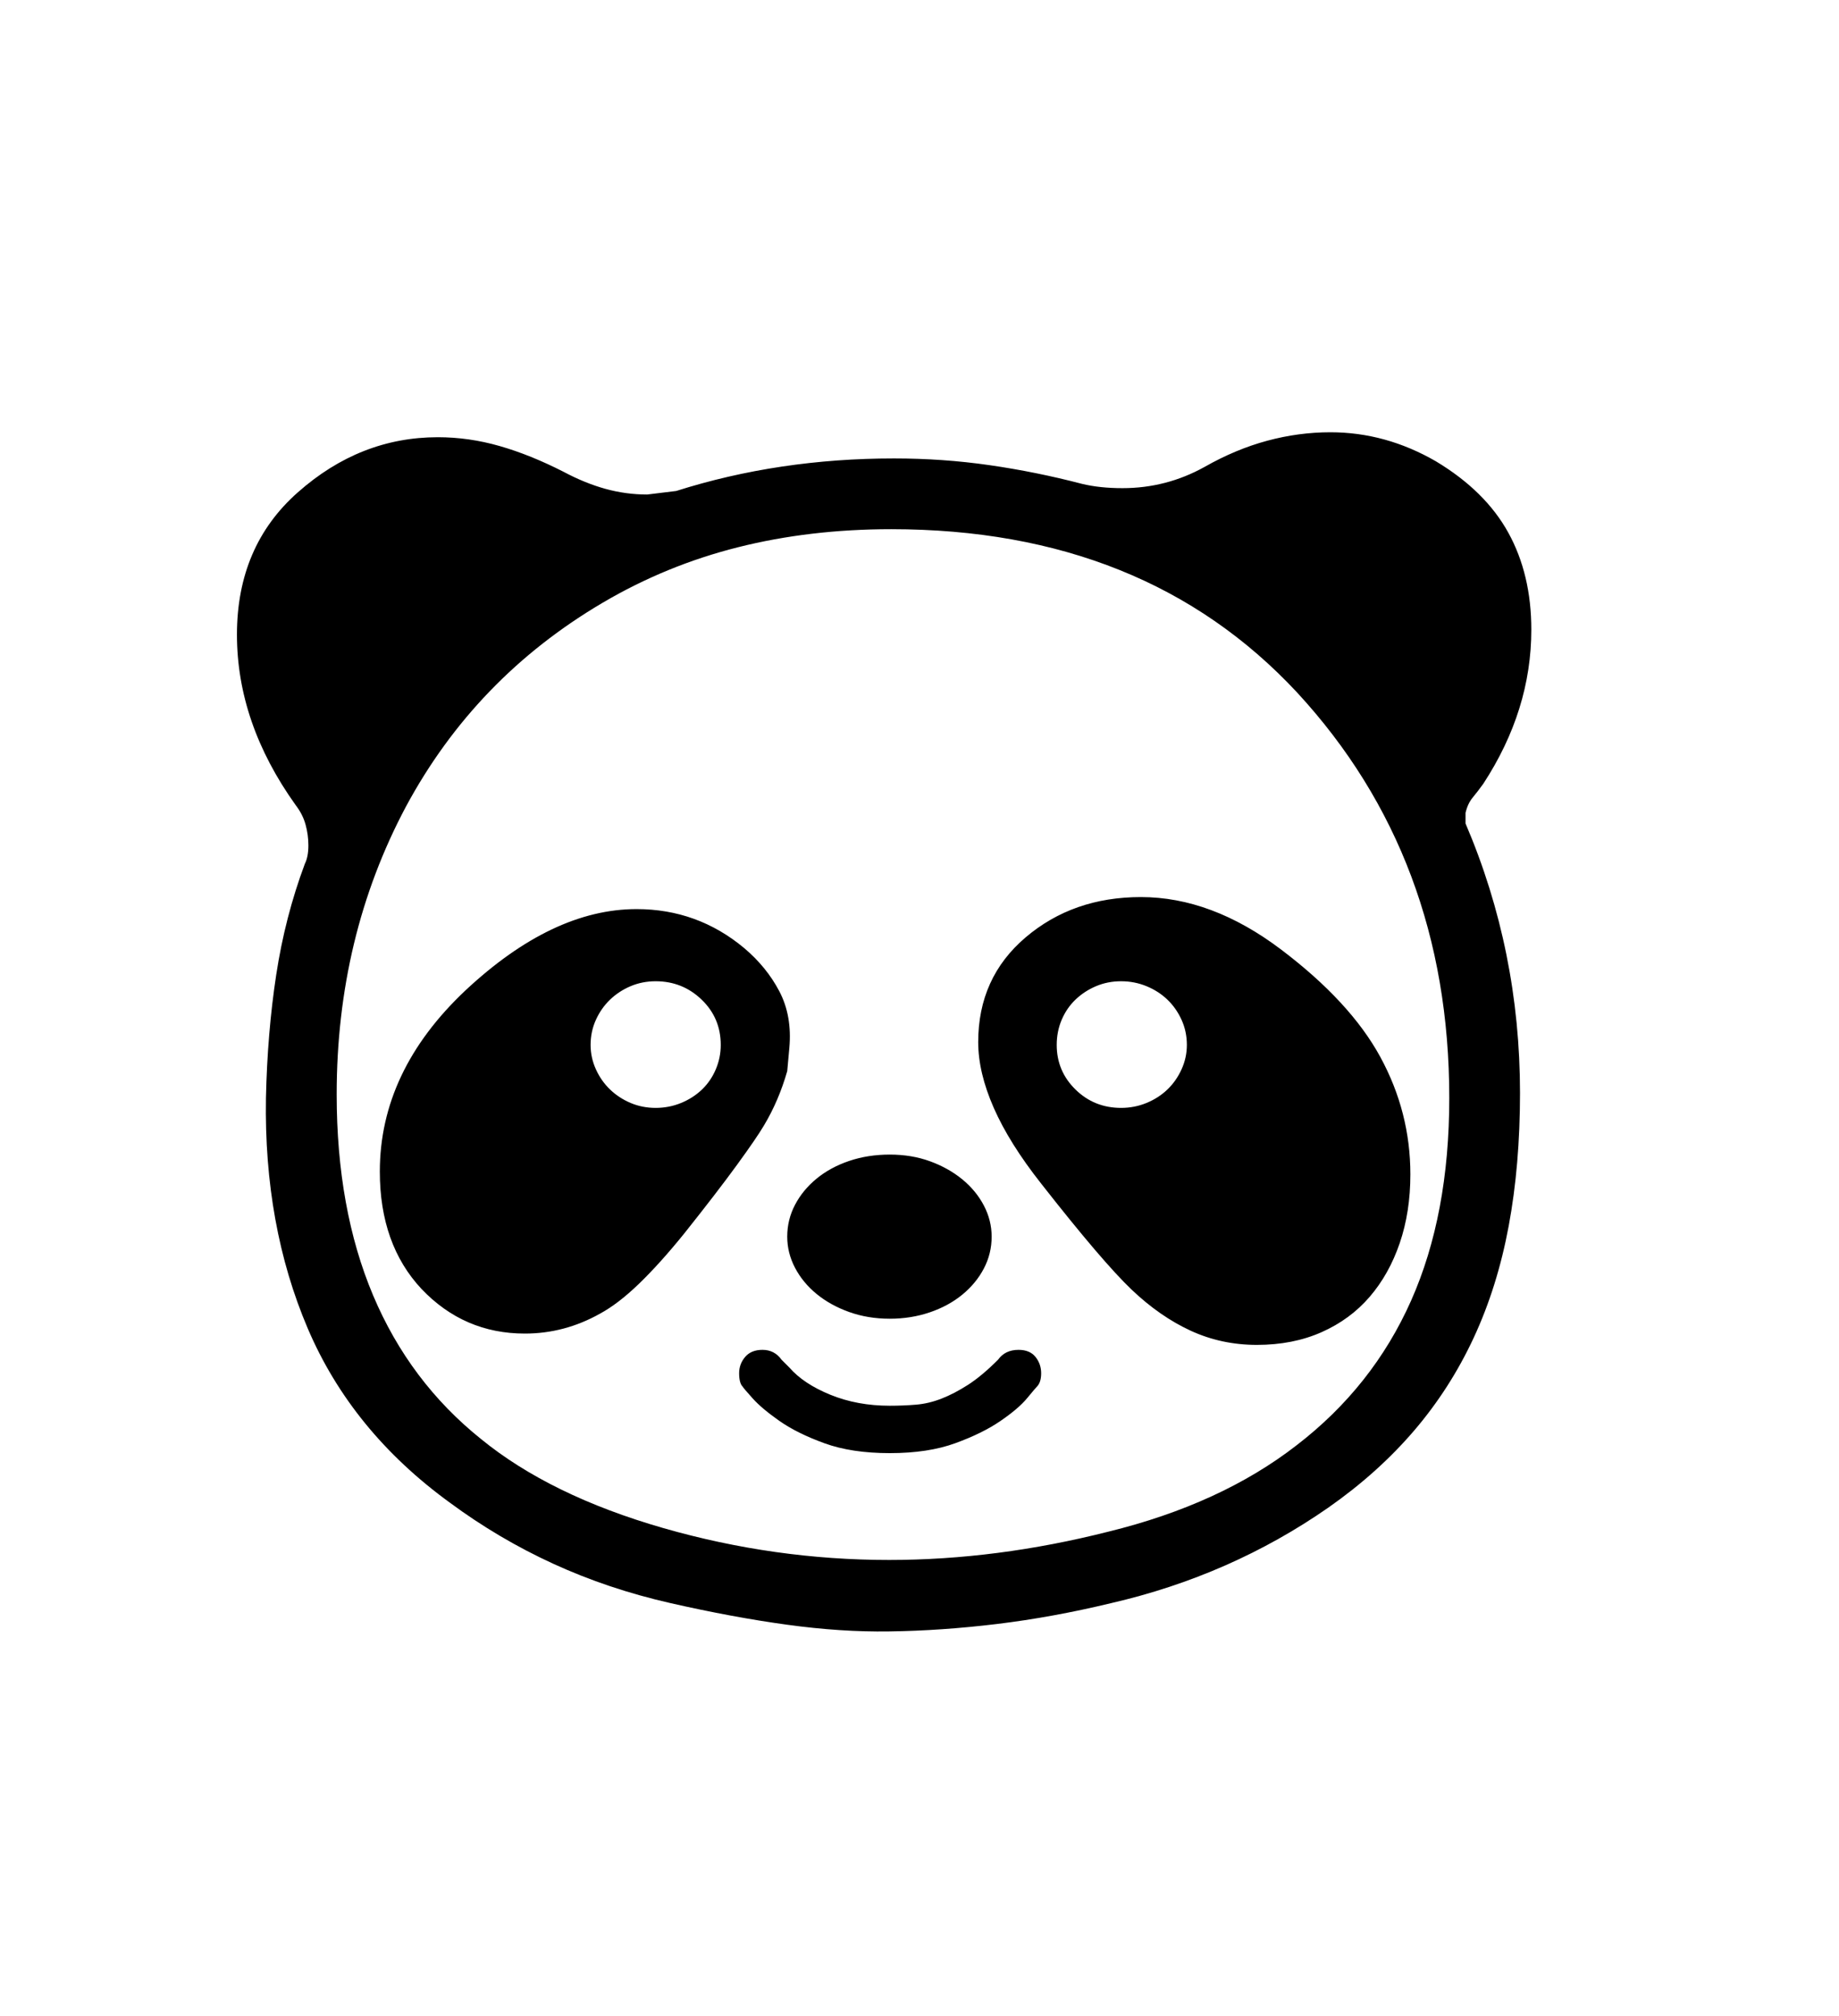 <svg xmlns="http://www.w3.org/2000/svg"
    viewBox="0 0 2600 2850">
  <!--
Digitized data copyright © 2011, Google Corporation.
Android is a trademark of Google and may be registered in certain jurisdictions.
Licensed under the Apache License, Version 2.0
http://www.apache.org/licenses/LICENSE-2.0
  -->
<path d="M1258 1864L1258 1864Q1227 1864 1200.5 1854.5 1174 1845 1154.5 1829 1135 1813 1124 1792 1113 1771 1113 1748L1113 1748Q1113 1724 1124 1703 1135 1682 1154.5 1666 1174 1650 1200.5 1641 1227 1632 1258 1632L1258 1632Q1289 1632 1315 1641.5 1341 1651 1360.5 1667 1380 1683 1391 1704 1402 1725 1402 1748L1402 1748Q1402 1772 1391 1793 1380 1814 1360.5 1830 1341 1846 1314.5 1855 1288 1864 1258 1864ZM1440 1908L1440 1908Q1456 1908 1464 1918 1472 1928 1472 1941L1472 1941Q1472 1954 1466 1960L1466 1960Q1464 1962 1452 1976.5 1440 1991 1414.5 2008.5 1389 2026 1350.5 2040 1312 2054 1258 2054L1258 2054Q1204 2054 1165.5 2040 1127 2026 1102 2008.5 1077 1991 1064 1976.5 1051 1962 1050 1960L1050 1960Q1045 1955 1045 1941L1045 1941Q1045 1928 1053.5 1918 1062 1908 1078 1908L1078 1908Q1095 1908 1105 1922L1105 1922 1116 1933Q1136 1956 1174 1971.5 1212 1987 1258 1987L1258 1987Q1277 1987 1295 1985.5 1313 1984 1331 1977 1349 1970 1368.5 1957.5 1388 1945 1411 1922L1411 1922Q1421 1908 1440 1908ZM1585 1566L1585 1566Q1604 1566 1621 1559 1638 1552 1650.5 1540 1663 1528 1670.5 1511.5 1678 1495 1678 1477L1678 1477Q1678 1458 1670.5 1441.5 1663 1425 1650.5 1413 1638 1401 1621 1394 1604 1387 1585 1387L1585 1387Q1566 1387 1549.5 1394 1533 1401 1520.5 1413 1508 1425 1501 1441.5 1494 1458 1494 1477L1494 1477Q1494 1514 1520.5 1540 1547 1566 1585 1566ZM1777 1901L1777 1901Q1727 1901 1683.5 1881 1640 1861 1600 1823L1600 1823Q1559 1784 1472 1673L1472 1673Q1427 1616 1405 1566 1383 1516 1383 1473L1383 1473Q1383 1382 1450 1325L1450 1325Q1517 1268 1613 1268L1613 1268Q1713 1268 1811 1342L1811 1342Q1909 1416 1951.5 1494 1994 1572 1994 1660L1994 1660Q1994 1713 1979 1757 1964 1801 1936.5 1833 1909 1865 1868.5 1883 1828 1901 1777 1901ZM927 1566L927 1566Q946 1566 963 1559 980 1552 992.5 1540 1005 1528 1012 1511.5 1019 1495 1019 1477L1019 1477Q1019 1439 992 1413 965 1387 927 1387L927 1387Q908 1387 891.5 1394 875 1401 862.5 1413 850 1425 842.5 1441.5 835 1458 835 1477L835 1477Q835 1495 842.5 1511.5 850 1528 862.5 1540 875 1552 891.5 1559 908 1566 927 1566ZM742 1885L742 1885Q656 1885 596 1822L596 1822Q537 1759 537 1656L537 1656Q537 1514 658 1400L658 1400Q781 1285 900 1285L900 1285Q986 1285 1052 1340L1052 1340Q1084 1367 1102 1401.5 1120 1436 1116 1481L1116 1481 1113 1514Q1101 1556 1080 1591L1080 1591Q1070 1608 1042 1646.5 1014 1685 967 1744L967 1744Q933 1786 903.5 1814.5 874 1843 848 1857L848 1857Q798 1885 742 1885ZM1257 2205L1257 2205Q1333 2205 1410.5 2195 1488 2185 1567 2165L1567 2165Q1726 2126 1833 2043L1833 2043Q1941 1960 1995 1838.5 2049 1717 2049 1552L2049 1552Q2049 1212 1834 979L1834 979Q1619 748 1260 748L1260 748Q1145 748 1043.5 773.5 942 799 852 852L852 852Q672 958 574 1140L574 1140Q476 1324 476 1547L476 1547Q476 1709 527.5 1831 579 1953 680 2034L680 2034Q778 2114 938 2160L938 2160Q1095 2205 1257 2205ZM2072 1149L2072 1149 2072 1164Q2149 1344 2149 1545L2149 1545Q2149 1647 2133 1733 2117 1819 2083.5 1891 2050 1963 1999 2022.5 1948 2082 1878 2131L1878 2131Q1740 2227 1571 2266L1571 2266Q1488 2286 1409.5 2295.5 1331 2305 1257 2306L1257 2306Q1189 2307 1112.5 2296.5 1036 2286 948 2266L948 2266Q860 2246 782.5 2210.5 705 2175 636 2124L636 2124Q497 2023 435 1877.5 373 1732 376 1552L376 1552Q378 1460 390.5 1378 403 1296 431 1221L431 1221Q436 1211 436 1195L436 1195Q436 1180 432 1165.5 428 1151 418 1138L418 1138Q335 1022 335 897L335 897Q335 772 421 696L421 696Q509 618 619 618L619 618Q663 618 706.5 630.5 750 643 797 667L797 667Q827 683 856 691 885 699 915 699L915 699 956 694Q1101 648 1264 648L1264 648Q1333 648 1399 657.5 1465 667 1530 684L1530 684Q1555 690 1587 690L1587 690Q1649 690 1703 660L1703 660Q1747 635 1791.5 623 1836 611 1881 611L1881 611Q1959 611 2030 652L2030 652Q2100 694 2132.5 753 2165 812 2165 890L2165 890Q2165 1004 2097 1108L2097 1108Q2089 1119 2082 1127.5 2075 1136 2072 1149Z"/>
</svg>